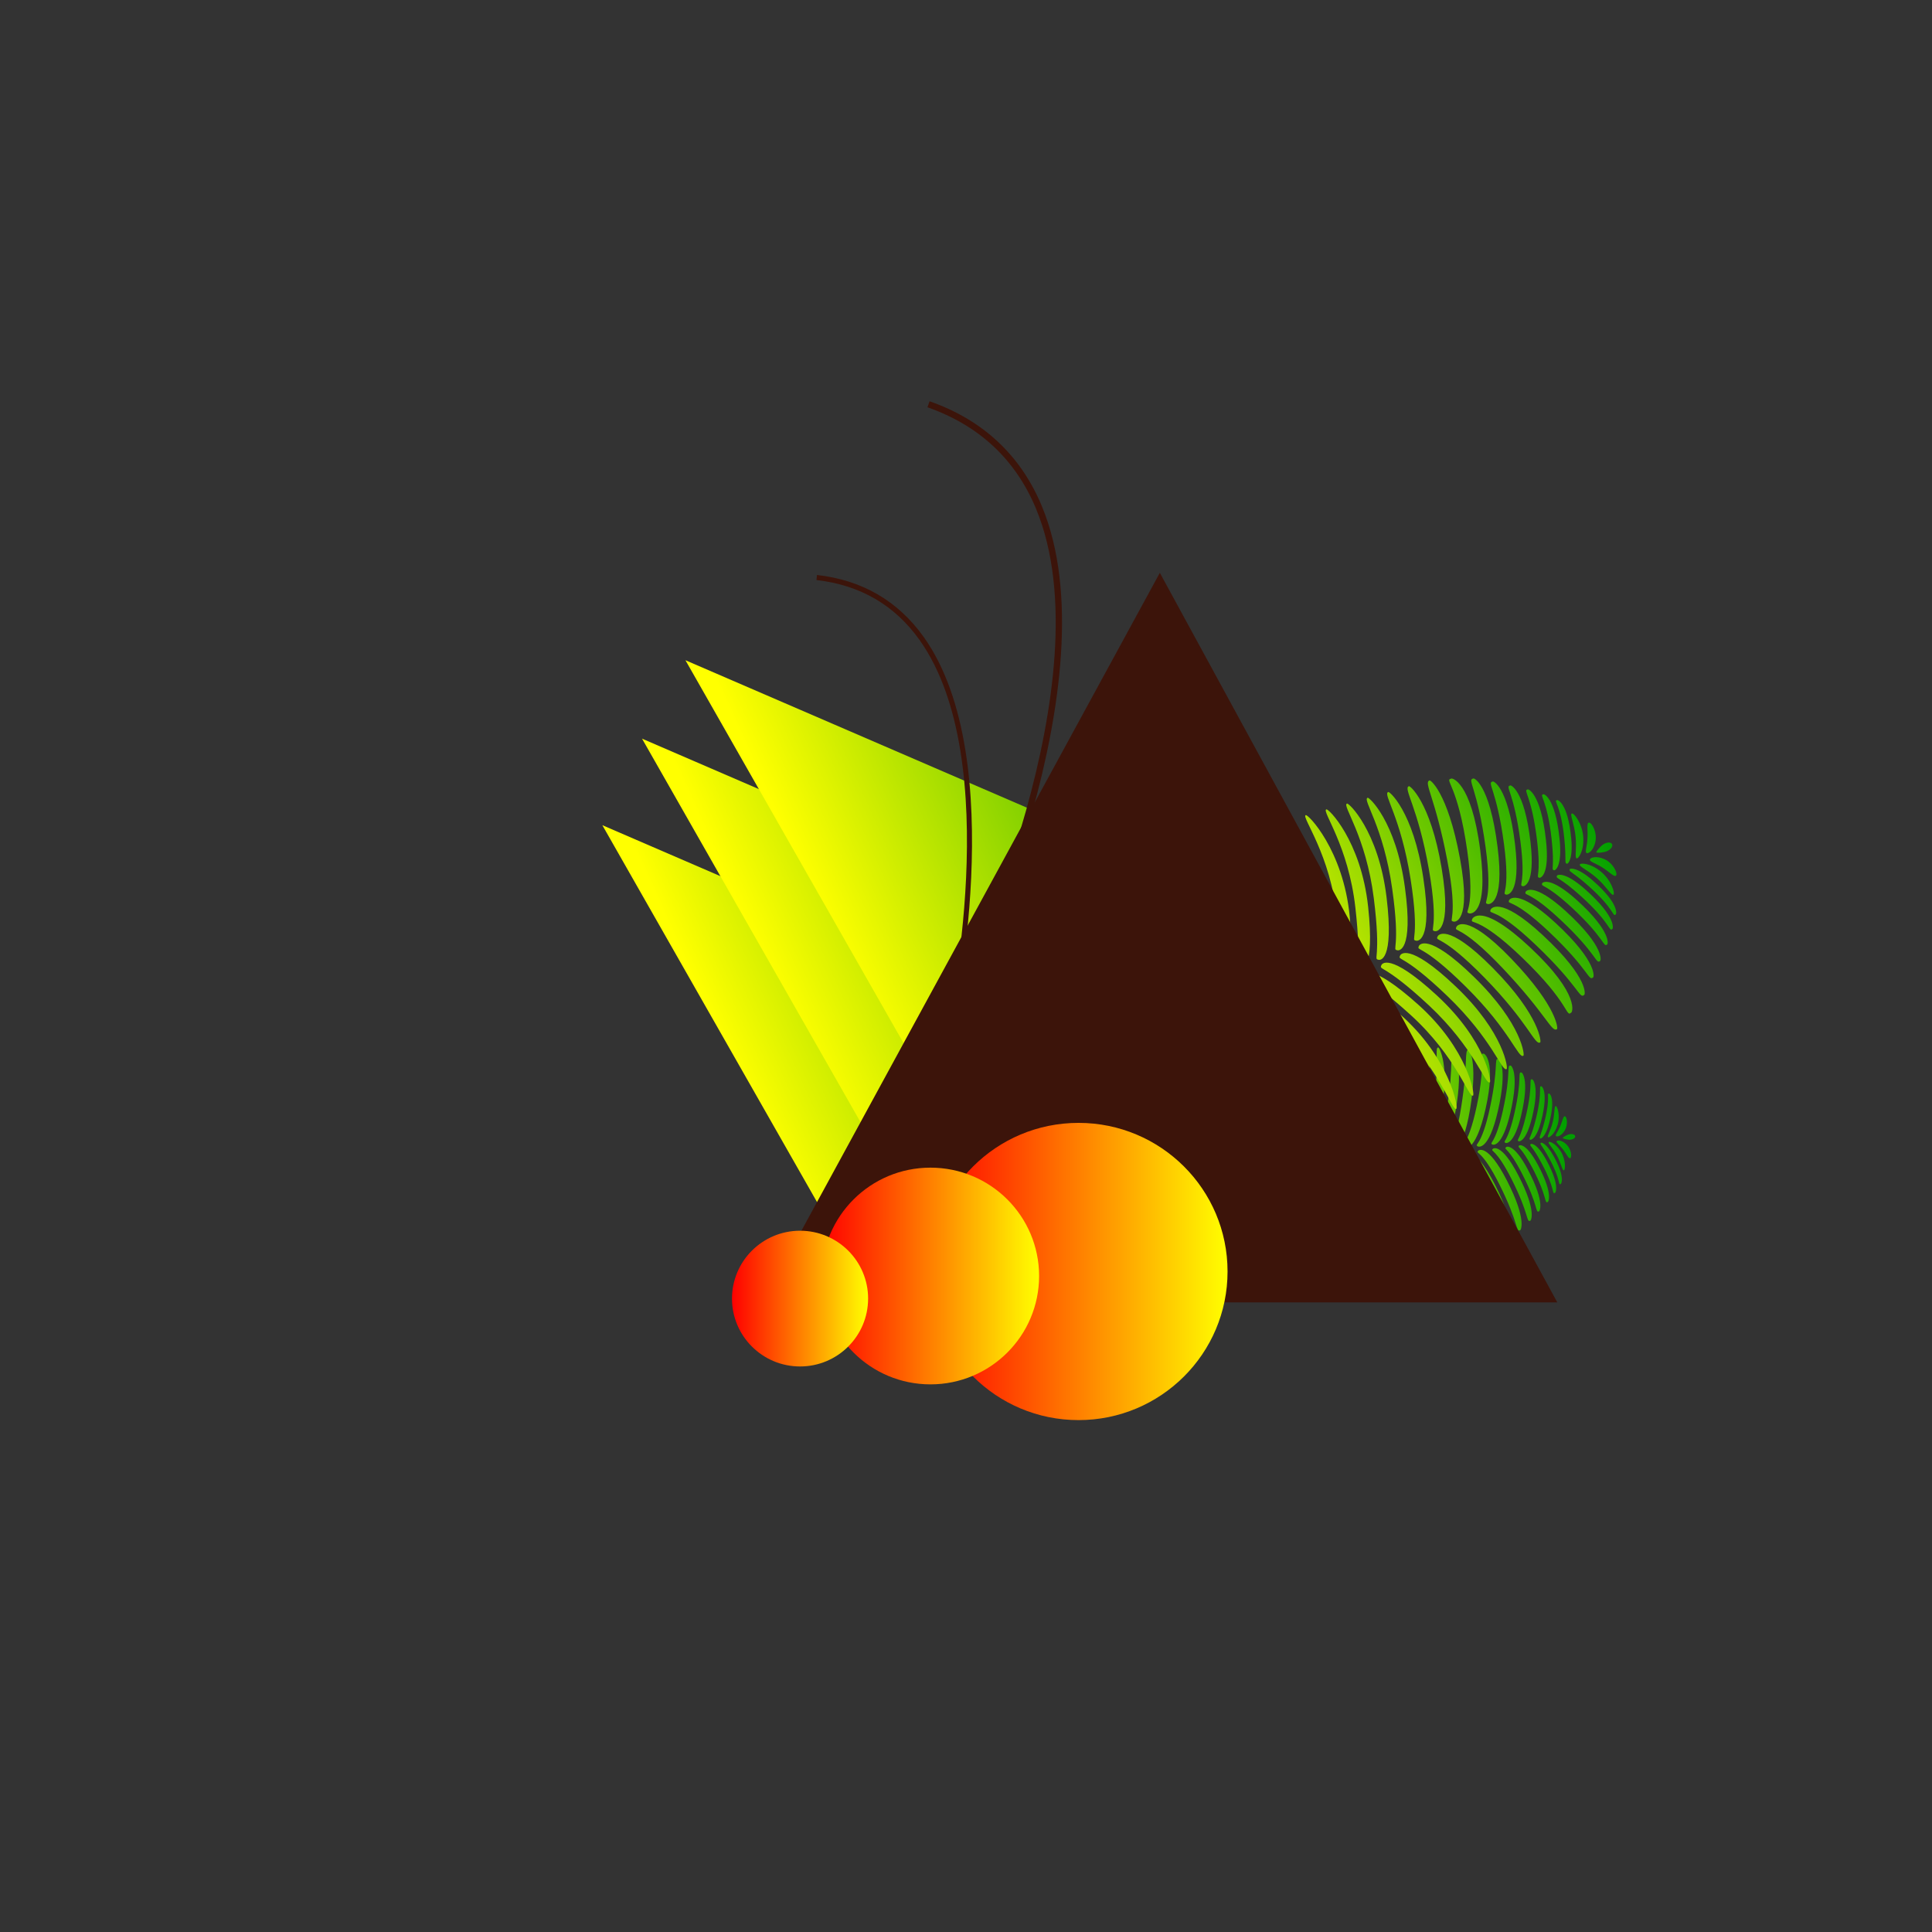 <svg xmlns="http://www.w3.org/2000/svg" width="512" height="512" viewBox="0 0 512 512"><rect x="0" y="0" width="512" height="512" fill="#333333" stroke="none"/><path fill="none" d="M.5 0h512v512H.5z"/><g><linearGradient id="a" gradientUnits="userSpaceOnUse" x1="-1488.088" y1="12146.543" x2="-1488.088" y2="12218.96" gradientTransform="matrix(-.125 -.992 -.992 .125 12277.095 -2706.842)"><stop offset="0" stop-color="#009F00"/><stop offset="1" stop-color="#ff0"/></linearGradient><path fill="url(#a)" d="M393.71 293.772c-2.79 12.473-6 10.512-6.015 10.478-.985-.774 1.255.38 3.685-11.264 2.566-12.213.438-13.964 1.77-13.748.048-.207 3.468 1.54.56 14.534z"/><linearGradient id="b" gradientUnits="userSpaceOnUse" x1="-1489.012" y1="12146.547" x2="-1489.012" y2="12218.945" gradientTransform="matrix(-.125 -.992 -.992 .125 12277.095 -2706.842)"><stop offset="0" stop-color="#009F00"/><stop offset="1" stop-color="#ff0"/></linearGradient><path fill="url(#b)" d="M396.977 294.343c-2.506 11.008-5.358 9.492-5.405 9.433-.896-.7 1.046.228 3.27-10.17 2.403-11.19.995-13.19 2.25-12.978.033-.194 2.606 1.78-.115 13.715z"/><linearGradient id="c" gradientUnits="userSpaceOnUse" x1="-1490.078" y1="12146.545" x2="-1490.078" y2="12218.935" gradientTransform="matrix(-.125 -.992 -.992 .125 12277.095 -2706.842)"><stop offset="0" stop-color="#009F00"/><stop offset="1" stop-color="#ff0"/></linearGradient><path fill="url(#c)" d="M400.262 294.918c-2.227 9.55-4.745 8.455-4.822 8.37-.79-.62.854.09 2.86-9.058 2.24-10.213.874-12.024 2.03-11.83.024-.18 2.46 1.6-.068 12.518z"/><linearGradient id="d" gradientUnits="userSpaceOnUse" x1="-1491.146" y1="12146.535" x2="-1491.146" y2="12218.966" gradientTransform="matrix(-.125 -.992 -.992 .125 12277.095 -2706.842)"><stop offset="0" stop-color="#009F00"/><stop offset="1" stop-color="#ff0"/></linearGradient><path fill="url(#d)" d="M403.134 295.546c-1.91 8.06-4.106 7.423-4.22 7.31-.69-.554.683-.054 2.45-7.95 2.082-9.258.756-10.86 1.81-10.684.016-.176 2.307 1.424-.04 11.324z"/><linearGradient id="e" gradientUnits="userSpaceOnUse" x1="-1492.213" y1="12146.543" x2="-1492.213" y2="12218.888" gradientTransform="matrix(-.125 -.992 -.992 .125 12277.095 -2706.842)"><stop offset="0" stop-color="#009F00"/><stop offset="1" stop-color="#ff0"/></linearGradient><path fill="url(#e)" d="M404.42 295.573c1.92-8.29.653-9.7 1.604-9.54 0-.15 2.143 1.246-.014 10.118-1.607 6.624-3.48 6.4-3.61 6.272-.595-.482.48-.195 2.02-6.85z"/><linearGradient id="f" gradientUnits="userSpaceOnUse" x1="-1493.283" y1="12146.531" x2="-1493.283" y2="12218.997" gradientTransform="matrix(-.125 -.992 -.992 .125 12277.095 -2706.842)"><stop offset="0" stop-color="#009F00"/><stop offset="1" stop-color="#ff0"/></linearGradient><path fill="url(#f)" d="M407.08 296.293c1.773-7.315.542-8.542 1.397-8.398-.01-.14 1.98 1.068.015 8.925-1.283 5.158-2.845 5.364-3.012 5.217-.502-.407.306-.34 1.6-5.744z"/><linearGradient id="g" gradientUnits="userSpaceOnUse" x1="-1494.359" y1="12146.535" x2="-1494.359" y2="12218.903" gradientTransform="matrix(-.125 -.992 -.992 .125 12277.095 -2706.842)"><stop offset="0" stop-color="#009F00"/><stop offset="1" stop-color="#ff0"/></linearGradient><path fill="url(#g)" d="M409.356 297.044c1.593-6.328.413-7.372 1.18-7.233-.027-.145 1.82.878.043 7.712-.964 3.715-2.216 4.35-2.403 4.18-.408-.34.12-.475 1.18-4.658z"/><linearGradient id="h" gradientUnits="userSpaceOnUse" x1="-1484.703" y1="12146.623" x2="-1484.703" y2="12218.96" gradientTransform="matrix(-.125 -.992 -.992 .125 12277.095 -2706.842)"><stop offset="0" stop-color="#009F00"/><stop offset="1" stop-color="#ff0"/></linearGradient><path fill="url(#h)" d="M354.17 299.378c-3.432 10.92-5.026 9.93-5.217 9.792-.836-.55.09-.11 3.047-10.506 3.036-10.676-.244-21.09.396-21.095.616-.28 4.802 10.41 1.774 21.808z"/><linearGradient id="i" gradientUnits="userSpaceOnUse" x1="-1484.124" y1="12146.615" x2="-1484.124" y2="12218.961" gradientTransform="matrix(-.125 -.992 -.992 .125 12277.095 -2706.842)"><stop offset="0" stop-color="#009F00"/><stop offset="1" stop-color="#ff0"/></linearGradient><path fill="url(#i)" d="M358.546 298.25c-3.686 11.635-5.424 10.545-5.61 10.42-.895-.584.188-.05 3.324-11.14 3.205-11.38-.038-21.69.71-21.707.567-.283 4.682 10.252 1.576 22.426z"/><linearGradient id="j" gradientUnits="userSpaceOnUse" x1="-1484.532" y1="12146.559" x2="-1484.532" y2="12218.971" gradientTransform="matrix(-.125 -.992 -.992 .125 12277.095 -2706.842)"><stop offset="0" stop-color="#009F00"/><stop offset="1" stop-color="#ff0"/></linearGradient><path fill="url(#j)" d="M362.44 297.714c-3.22 11.805-5.396 10.586-5.57 10.456-.912-.576.277-.014 3.266-11.156 3.066-11.414.05-20.89.867-20.897.507-.274 4.746 9.46 1.436 21.597z"/><linearGradient id="k" gradientUnits="userSpaceOnUse" x1="-1484.934" y1="12146.565" x2="-1484.934" y2="12218.966" gradientTransform="matrix(-.125 -.992 -.992 .125 12277.095 -2706.842)"><stop offset="0" stop-color="#009F00"/><stop offset="1" stop-color="#ff0"/></linearGradient><path fill="url(#k)" d="M366.324 297.183c-3.076 11.874-5.357 10.625-5.517 10.495-.93-.588.358.014 3.222-11.184 2.917-11.46.11-20.062 1.005-20.084.432-.264 4.462 8.582 1.29 20.773z"/><linearGradient id="l" gradientUnits="userSpaceOnUse" x1="-1485.329" y1="12146.545" x2="-1485.329" y2="12218.974" gradientTransform="matrix(-.125 -.992 -.992 .125 12277.095 -2706.842)"><stop offset="0" stop-color="#009F00"/><stop offset="1" stop-color="#ff0"/></linearGradient><path fill="url(#l)" d="M370.216 296.638c-2.94 11.946-5.318 10.655-5.48 10.554-.928-.6.462.026 3.164-11.207 2.77-11.512.22-19.264 1.167-19.285.37-.257 4.16 7.69 1.15 19.938z"/><linearGradient id="m" gradientUnits="userSpaceOnUse" x1="-1485.729" y1="12146.545" x2="-1485.729" y2="12218.977" gradientTransform="matrix(-.125 -.992 -.992 .125 12277.095 -2706.842)"><stop offset="0" stop-color="#009F00"/><stop offset="1" stop-color="#ff0"/></linearGradient><path fill="url(#m)" d="M374.1 296.097c-2.784 12.028-5.292 10.697-5.43 10.592-.95-.595.56.06 3.105-11.232 2.606-11.55.312-18.45 1.315-18.46.32-.24 3.853 6.78 1.01 19.1z"/><linearGradient id="n" gradientUnits="userSpaceOnUse" x1="-1486.13" y1="12146.545" x2="-1486.13" y2="12218.974" gradientTransform="matrix(-.125 -.992 -.992 .125 12277.095 -2706.842)"><stop offset="0" stop-color="#009F00"/><stop offset="1" stop-color="#ff0"/></linearGradient><path fill="url(#n)" d="M377.974 295.562c-2.61 12.097-5.252 10.74-5.37 10.638-.96-.608.663.075 3.047-11.268 2.45-11.604.413-17.64 1.47-17.645.245-.228 3.542 5.875.854 18.275z"/><linearGradient id="o" gradientUnits="userSpaceOnUse" x1="-1486.528" y1="12146.531" x2="-1486.528" y2="12218.986" gradientTransform="matrix(-.125 -.992 -.992 .125 12277.095 -2706.842)"><stop offset="0" stop-color="#009F00"/><stop offset="1" stop-color="#ff0"/></linearGradient><path fill="url(#o)" d="M381.85 295.012c-2.444 12.188-5.207 10.786-5.316 10.688-.966-.618.776.105 2.99-11.286 2.262-11.667.5-16.833 1.62-16.83.204-.23 3.216 4.946.707 17.428z"/><linearGradient id="p" gradientUnits="userSpaceOnUse" x1="-1486.925" y1="12146.555" x2="-1486.925" y2="12218.957" gradientTransform="matrix(-.125 -.992 -.992 .125 12277.095 -2706.842)"><stop offset="0" stop-color="#009F00"/><stop offset="1" stop-color="#ff0"/></linearGradient><path fill="url(#p)" d="M385.72 294.46c-2.267 12.26-5.153 10.834-5.245 10.752-.995-.62.873.12 2.91-11.326 2.076-11.727.616-16.018 1.792-16.012.148-.22 2.853 4.026.543 16.586z"/><linearGradient id="q" gradientUnits="userSpaceOnUse" x1="-1487.325" y1="12146.545" x2="-1487.325" y2="12218.958" gradientTransform="matrix(-.125 -.992 -.992 .125 12277.095 -2706.842)"><stop offset="0" stop-color="#009F00"/><stop offset="1" stop-color="#ff0"/></linearGradient><path fill="url(#q)" d="M389.592 293.906c-2.063 12.35-5.117 10.885-5.182 10.81-1.01-.625.995.143 2.826-11.354 1.89-11.804.746-15.22 1.97-15.188.106-.224 2.5 3.08.386 15.732z"/><linearGradient id="r" gradientUnits="userSpaceOnUse" x1="-1496.092" y1="12146.527" x2="-1496.092" y2="12219.066" gradientTransform="matrix(-.125 -.992 -.992 .125 12277.095 -2706.842)"><stop offset="0" stop-color="#009F00"/><stop offset="1" stop-color="#ff0"/></linearGradient><path fill="url(#r)" d="M412.282 293.12c.43 0 1.246 2.496.498 4.97-.734 2.472-2.31 3.545-2.54 3.27-.29-.277.658-1.638 1.22-3.87.586-2.208.397-4.412.822-4.37z"/><linearGradient id="s" gradientUnits="userSpaceOnUse" x1="-1497.609" y1="12146.529" x2="-1497.609" y2="12218.832" gradientTransform="matrix(-.125 -.992 -.992 .125 12277.095 -2706.842)"><stop offset="0" stop-color="#009F00"/><stop offset="1" stop-color="#ff0"/></linearGradient><path fill="url(#s)" d="M414.777 295.85c.502.23.813 2.277-.13 3.783-.914 1.51-2.147 1.73-2.308 1.405-.2-.34.538-1.126 1.15-2.58.613-1.42.79-2.88 1.287-2.608z"/><linearGradient id="t" gradientUnits="userSpaceOnUse" x1="-1513.284" y1="12146.514" x2="-1513.284" y2="12219.003" gradientTransform="matrix(-.125 -.992 -.992 .125 12277.095 -2706.842)"><stop offset="0" stop-color="#009F00"/><stop offset="1" stop-color="#ff0"/></linearGradient><path fill="url(#t)" d="M396.275 314.124c-5.806-11.38-8.414-8.703-8.42-8.663-.775.99 1.108-.674 6.373 10 5.514 11.196 3.88 13.426 5.14 12.886.09.188 2.96-2.34-3.093-14.222z"/><linearGradient id="u" gradientUnits="userSpaceOnUse" x1="-1512.37" y1="12146.512" x2="-1512.37" y2="12219.017" gradientTransform="matrix(-.125 -.992 -.992 .125 12277.095 -2706.842)"><stop offset="0" stop-color="#009F00"/><stop offset="1" stop-color="#ff0"/></linearGradient><path fill="url(#u)" d="M399.304 312.762c-5.168-10.03-7.557-7.857-7.583-7.796-.692.903.953-.485 5.698 9.04 5.115 10.243 4.257 12.53 5.408 12.026.08.173 2.09-2.38-3.522-13.27z"/><linearGradient id="v" gradientUnits="userSpaceOnUse" x1="-1511.301" y1="12146.523" x2="-1511.301" y2="12218.998" gradientTransform="matrix(-.125 -.992 -.992 .125 12277.095 -2706.842)"><stop offset="0" stop-color="#009F00"/><stop offset="1" stop-color="#ff0"/></linearGradient><path fill="url(#v)" d="M402.336 311.39c-4.516-8.687-6.69-7.02-6.75-6.907-.607.8.818-.298 5.028 8.058 4.71 9.355 3.844 11.44 4.907 10.967.076.165 1.99-2.164-3.184-12.116z"/><linearGradient id="w" gradientUnits="userSpaceOnUse" x1="-1510.232" y1="12146.52" x2="-1510.232" y2="12219.008" gradientTransform="matrix(-.125 -.992 -.992 .125 12277.095 -2706.842)"><stop offset="0" stop-color="#009F00"/><stop offset="1" stop-color="#ff0"/></linearGradient><path fill="url(#w)" d="M404.97 310.083c-3.86-7.35-5.823-6.182-5.897-6.046-.54.716.664-.12 4.34 7.103 4.32 8.444 3.438 10.32 4.41 9.896.065.16 1.88-1.95-2.854-10.953z"/><linearGradient id="x" gradientUnits="userSpaceOnUse" x1="-1509.164" y1="12146.52" x2="-1509.164" y2="12219.041" gradientTransform="matrix(-.125 -.992 -.992 .125 12277.095 -2706.842)"><stop offset="0" stop-color="#009F00"/><stop offset="1" stop-color="#ff0"/></linearGradient><path fill="url(#x)" d="M406.21 309.72c3.912 7.562 3.042 9.243 3.926 8.845.043.17 1.764-1.73-2.528-9.79-3.2-6.012-4.963-5.34-5.065-5.176-.46.613.51.067 3.666 6.12z"/><linearGradient id="y" gradientUnits="userSpaceOnUse" x1="-1508.099" y1="12146.527" x2="-1508.099" y2="12219.02" gradientTransform="matrix(-.125 -.992 -.992 .125 12277.095 -2706.842)"><stop offset="0" stop-color="#009F00"/><stop offset="1" stop-color="#ff0"/></linearGradient><path fill="url(#y)" d="M408.61 308.382c3.53 6.637 2.65 8.144 3.437 7.775.028.146 1.65-1.52-2.202-8.637-2.524-4.674-4.097-4.496-4.22-4.313-.378.52.385.254 2.984 5.175z"/><linearGradient id="z" gradientUnits="userSpaceOnUse" x1="-1507.029" y1="12146.527" x2="-1507.029" y2="12218.99" gradientTransform="matrix(-.125 -.992 -.992 .125 12277.095 -2706.842)"><stop offset="0" stop-color="#009F00"/><stop offset="1" stop-color="#ff0"/></linearGradient><path fill="url(#z)" d="M410.62 307.082c3.117 5.743 2.235 7.037 2.95 6.716.007.146 1.538-1.3-1.882-7.482-1.863-3.358-3.232-3.652-3.367-3.444-.305.426.24.42 2.3 4.21z"/><linearGradient id="A" gradientUnits="userSpaceOnUse" x1="-1516.637" y1="12146.477" x2="-1516.637" y2="12218.984" gradientTransform="matrix(-.125 -.992 -.992 .125 12277.095 -2706.842)"><stop offset="0" stop-color="#009F00"/><stop offset="1" stop-color="#ff0"/></linearGradient><path fill="url(#A)" d="M356.593 318.48c-6.05-9.728-7.356-8.38-7.505-8.187-.683.73.126.085 5.576 9.43 5.596 9.585 4.995 20.48 5.634 20.32.66.127 2.053-11.264-3.705-21.562z"/><linearGradient id="B" gradientUnits="userSpaceOnUse" x1="-1517.221" y1="12146.504" x2="-1517.221" y2="12218.98" gradientTransform="matrix(-.125 -.992 -.992 .125 12277.095 -2706.842)"><stop offset="0" stop-color="#009F00"/><stop offset="1" stop-color="#ff0"/></linearGradient><path fill="url(#B)" d="M361.106 318.494c-6.465-10.36-7.88-8.88-8.032-8.707-.713.786.193-.003 5.987 9.964 5.94 10.232 5.372 21.024 6.103 20.857.622.144 1.982-11.085-4.057-22.113z"/><linearGradient id="C" gradientUnits="userSpaceOnUse" x1="-1516.817" y1="12146.498" x2="-1516.817" y2="12218.982" gradientTransform="matrix(-.125 -.992 -.992 .125 12277.095 -2706.842)"><stop offset="0" stop-color="#009F00"/><stop offset="1" stop-color="#ff0"/></linearGradient><path fill="url(#C)" d="M365.005 318.055c-6.056-10.65-7.845-8.926-7.993-8.765-.735.79.27-.046 5.944 10.002 5.8 10.305 5.236 20.218 6.04 20.035.553.145 2.24-10.344-3.99-21.272z"/><linearGradient id="D" gradientUnits="userSpaceOnUse" x1="-1516.42" y1="12146.518" x2="-1516.42" y2="12218.978" gradientTransform="matrix(-.125 -.992 -.992 .125 12277.095 -2706.842)"><stop offset="0" stop-color="#009F00"/><stop offset="1" stop-color="#ff0"/></linearGradient><path fill="url(#D)" d="M368.91 317.6c-5.945-10.737-7.843-8.968-7.958-8.805-.752.806.35-.098 5.892 10.038 5.674 10.385 5.107 19.414 5.982 19.216.488.142 2.178-9.424-3.916-20.45z"/><linearGradient id="E" gradientUnits="userSpaceOnUse" x1="-1516.025" y1="12146.525" x2="-1516.025" y2="12218.969" gradientTransform="matrix(-.125 -.992 -.992 .125 12277.095 -2706.842)"><stop offset="0" stop-color="#009F00"/><stop offset="1" stop-color="#ff0"/></linearGradient><path fill="url(#E)" d="M372.812 317.164c-5.823-10.842-7.816-9.006-7.928-8.858-.75.805.427-.15 5.846 10.068 5.553 10.46 5.005 18.608 5.927 18.388.42.153 2.117-8.472-3.845-19.598z"/><linearGradient id="F" gradientUnits="userSpaceOnUse" x1="-1515.631" y1="12146.52" x2="-1515.631" y2="12218.981" gradientTransform="matrix(-.125 -.992 -.992 .125 12277.095 -2706.842)"><stop offset="0" stop-color="#009F00"/><stop offset="1" stop-color="#ff0"/></linearGradient><path fill="url(#F)" d="M376.705 316.733c-5.688-10.966-7.785-9.06-7.89-8.926-.77.817.52-.186 5.81 10.116 5.394 10.545 4.88 17.795 5.864 17.562.347.153 2.043-7.517-3.785-18.752z"/><linearGradient id="G" gradientUnits="userSpaceOnUse" x1="-1515.231" y1="12146.484" x2="-1515.231" y2="12219.02" gradientTransform="matrix(-.125 -.992 -.992 .125 12277.095 -2706.842)"><stop offset="0" stop-color="#009F00"/><stop offset="1" stop-color="#ff0"/></linearGradient><path fill="url(#G)" d="M380.59 316.286c-5.54-11.08-7.755-9.1-7.85-8.975-.77.83.624-.237 5.76 10.15 5.25 10.642 4.78 16.994 5.81 16.74.308.167 1.97-6.57-3.72-17.914z"/><linearGradient id="H" gradientUnits="userSpaceOnUse" x1="-1514.838" y1="12146.523" x2="-1514.838" y2="12218.978" gradientTransform="matrix(-.125 -.992 -.992 .125 12277.095 -2706.842)"><stop offset="0" stop-color="#009F00"/><stop offset="1" stop-color="#ff0"/></linearGradient><path fill="url(#H)" d="M384.486 315.863c-5.4-11.193-7.73-9.163-7.8-9.042-.794.83.717-.29 5.693 10.19 5.092 10.75 4.674 16.188 5.762 15.91.24.167 1.875-5.59-3.656-17.057z"/><linearGradient id="I" gradientUnits="userSpaceOnUse" x1="-1514.438" y1="12146.504" x2="-1514.438" y2="12219.015" gradientTransform="matrix(-.125 -.992 -.992 .125 12277.095 -2706.842)"><stop offset="0" stop-color="#009F00"/><stop offset="1" stop-color="#ff0"/></linearGradient><path fill="url(#I)" d="M388.373 315.438c-5.24-11.33-7.704-9.22-7.764-9.118-.805.853.82-.334 5.64 10.247 4.936 10.854 4.584 15.37 5.72 15.066.196.186 1.766-4.598-3.597-16.195z"/><linearGradient id="J" gradientUnits="userSpaceOnUse" x1="-1514.048" y1="12146.535" x2="-1514.048" y2="12218.964" gradientTransform="matrix(-.125 -.992 -.992 .125 12277.095 -2706.842)"><stop offset="0" stop-color="#009F00"/><stop offset="1" stop-color="#ff0"/></linearGradient><path fill="url(#J)" d="M392.26 315.008c-5.08-11.437-7.673-9.272-7.7-9.172-.832.854.914-.388 5.553 10.29 4.768 10.97 4.506 14.563 5.687 14.23.145.186 1.653-3.61-3.54-15.348z"/><linearGradient id="K" gradientUnits="userSpaceOnUse" x1="-1505.295" y1="12146.527" x2="-1505.295" y2="12219.027" gradientTransform="matrix(-.125 -.992 -.992 .125 12277.095 -2706.842)"><stop offset="0" stop-color="#009F00"/><stop offset="1" stop-color="#ff0"/></linearGradient><path fill="url(#K)" d="M414.435 310.162c.42-.104.58-2.725-.76-4.93-1.322-2.222-3.11-2.872-3.265-2.546-.213.336 1.04 1.43 2.138 3.438 1.126 2.004 1.483 4.186 1.887 4.038z"/><linearGradient id="L" gradientUnits="userSpaceOnUse" x1="-1503.78" y1="12146.529" x2="-1503.78" y2="12219.039" gradientTransform="matrix(-.125 -.992 -.992 .125 12277.095 -2706.842)"><stop offset="0" stop-color="#009F00"/><stop offset="1" stop-color="#ff0"/></linearGradient><path fill="url(#L)" d="M416.173 306.898c.428-.348.227-2.4-1.06-3.623-1.262-1.237-2.514-1.147-2.598-.8-.112.38.805.964 1.757 2.208.958 1.228 1.487 2.6 1.9 2.215z"/><linearGradient id="M" gradientUnits="userSpaceOnUse" x1="-1500.698" y1="12146.529" x2="-1500.698" y2="12218.892" gradientTransform="matrix(-.125 -.992 -.992 .125 12277.095 -2706.842)"><stop offset="0" stop-color="#009F00"/><stop offset="1" stop-color="#ff0"/></linearGradient><path fill="url(#M)" d="M417.444 301.093c-.118-.605-1.205-.71-1.973-.366-.777.352-1.338.713-1.342.843.04.122.65.35 1.524.46.86.118 1.887-.326 1.792-.937z"/><linearGradient id="N" gradientUnits="userSpaceOnUse" x1="11070.828" y1="10472.93" x2="11198.357" y2="10472.93" gradientTransform="matrix(-.912 .41 -.41 -.912 14698.143 5236.786)"><stop offset="0" stop-color="#009F00"/><stop offset="1" stop-color="#ff0"/></linearGradient><path fill="url(#N)" d="M333.207 293.634l-173.58-74.95 69.346 121.733"/><linearGradient id="O" gradientUnits="userSpaceOnUse" x1="11051.818" y1="10489.527" x2="11179.353" y2="10489.527" gradientTransform="matrix(-.912 .41 -.41 -.912 14698.143 5236.786)"><stop offset="0" stop-color="#009F00"/><stop offset="1" stop-color="#ff0"/></linearGradient><path fill="url(#O)" d="M343.73 270.695l-173.584-74.943 69.35 121.727"/><linearGradient id="P" gradientUnits="userSpaceOnUse" x1="11032.807" y1="10503.754" x2="11160.336" y2="10503.754" gradientTransform="matrix(-.912 .41 -.41 -.912 14698.143 5236.786)"><stop offset="0" stop-color="#009F00"/><stop offset="1" stop-color="#ff0"/></linearGradient><path fill="url(#P)" d="M355.228 249.92l-173.58-74.95 69.348 121.738"/><linearGradient id="Q" gradientUnits="userSpaceOnUse" x1="332.037" y1="11638.19" x2="332.037" y2="11739.849" gradientTransform="matrix(-.455 -.89 -.89 .455 10928.789 -4790.907)"><stop offset="0" stop-color="#009F00"/><stop offset="1" stop-color="#ff0"/></linearGradient><path fill="url(#Q)" d="M392.28 225.323c2.294 17.834-2.888 16.768-2.927 16.733-1.675-.554 1.842-.097-.527-16.668-2.468-17.382-6.135-18.678-4.26-19.032-.035-.294 5.328.38 7.713 18.967z"/><linearGradient id="R" gradientUnits="userSpaceOnUse" x1="330.734" y1="11638.193" x2="330.734" y2="11739.802" gradientTransform="matrix(-.455 -.89 -.89 .455 10928.789 -4790.907)"><stop offset="0" stop-color="#009F00"/><stop offset="1" stop-color="#ff0"/></linearGradient><path fill="url(#R)" d="M396.878 224.514c1.968 15.758-2.537 15.114-2.625 15.062-1.52-.498 1.492-.202-.55-15.02-2.194-15.95-5.02-17.928-3.256-18.24-.052-.275 4.302 1.115 6.43 18.198z"/><linearGradient id="S" gradientUnits="userSpaceOnUse" x1="329.23" y1="11638.176" x2="329.23" y2="11739.78" gradientTransform="matrix(-.455 -.89 -.89 .455 10928.789 -4790.907)"><stop offset="0" stop-color="#009F00"/><stop offset="1" stop-color="#ff0"/></linearGradient><path fill="url(#S)" d="M401.5 223.708c1.634 13.696-2.225 13.45-2.36 13.374-1.34-.438 1.173-.29-.56-13.35-1.94-14.58-4.62-16.323-3-16.615-.05-.26 4.027.937 5.92 16.59z"/><linearGradient id="T" gradientUnits="userSpaceOnUse" x1="327.722" y1="11638.152" x2="327.722" y2="11739.821" gradientTransform="matrix(-.455 -.89 -.89 .455 10928.789 -4790.907)"><stop offset="0" stop-color="#009F00"/><stop offset="1" stop-color="#ff0"/></linearGradient><path fill="url(#T)" d="M405.6 223.168c1.34 11.575-1.867 11.78-2.067 11.686-1.185-.406.874-.394-.583-11.686-1.685-13.246-4.207-14.736-2.73-15.005-.064-.236 3.735.783 5.38 15.005z"/><linearGradient id="U" gradientUnits="userSpaceOnUse" x1="326.218" y1="11638.154" x2="326.218" y2="11739.706" gradientTransform="matrix(-.455 -.89 -.89 .455 10928.789 -4790.907)"><stop offset="0" stop-color="#009F00"/><stop offset="1" stop-color="#ff0"/></linearGradient><path fill="url(#U)" d="M407.32 222.59c-1.44-11.882-3.797-13.147-2.46-13.388-.072-.202 3.432.63 4.835 13.396 1.055 9.526-1.528 10.127-1.767 10.017-1.017-.352.545-.487-.608-10.024z"/><linearGradient id="V" gradientUnits="userSpaceOnUse" x1="324.709" y1="11638.135" x2="324.709" y2="11739.8" gradientTransform="matrix(-.455 -.89 -.89 .455 10928.789 -4790.907)"><stop offset="0" stop-color="#009F00"/><stop offset="1" stop-color="#ff0"/></linearGradient><path fill="url(#V)" d="M411.18 222.27c-1.165-10.525-3.38-11.56-2.18-11.776-.075-.18 3.13.463 4.3 11.8.78 7.436-1.188 8.458-1.48 8.337-.853-.295.242-.59-.64-8.36z"/><linearGradient id="W" gradientUnits="userSpaceOnUse" x1="323.191" y1="11638.125" x2="323.191" y2="11739.788" gradientTransform="matrix(-.455 -.89 -.89 .455 10928.789 -4790.907)"><stop offset="0" stop-color="#009F00"/><stop offset="1" stop-color="#ff0"/></linearGradient><path fill="url(#W)" d="M414.556 222.18c-.936-9.136-2.992-9.95-1.914-10.133-.103-.18 2.83.29 3.754 10.177.51 5.38-.836 6.813-1.17 6.68-.7-.253-.06-.69-.67-6.724z"/><linearGradient id="X" gradientUnits="userSpaceOnUse" x1="336.839" y1="11638.391" x2="336.839" y2="11739.952" gradientTransform="matrix(-.455 -.89 -.89 .455 10928.789 -4790.907)"><stop offset="0" stop-color="#009F00"/><stop offset="1" stop-color="#ff0"/></linearGradient><path fill="url(#X)" d="M342.66 251.608c.703 16.088-1.888 15.544-2.207 15.447-1.37-.32.06-.19-1.01-15.358-1.11-15.57-10.45-27.773-9.594-28.093.677-.666 11.343 11.477 12.81 28.004z"/><linearGradient id="Y" gradientUnits="userSpaceOnUse" x1="337.65" y1="11638.397" x2="337.65" y2="11739.936" gradientTransform="matrix(-.455 -.89 -.89 .455 10928.789 -4790.907)"><stop offset="0" stop-color="#009F00"/><stop offset="1" stop-color="#ff0"/></linearGradient><path fill="url(#Y)" d="M347.908 248.028c.704 17.156-2.118 16.545-2.427 16.464-1.462-.343.23-.15-.95-16.318-1.218-16.592-10.452-28.682-9.476-29.062.614-.65 11.115 11.325 12.854 28.916z"/><linearGradient id="Z" gradientUnits="userSpaceOnUse" x1="337.075" y1="11638.293" x2="337.075" y2="11739.947" gradientTransform="matrix(-.455 -.89 -.89 .455 10928.789 -4790.907)"><stop offset="0" stop-color="#009F00"/><stop offset="1" stop-color="#ff0"/></linearGradient><path fill="url(#Z)" d="M352.796 245.46c1.404 17.157-2.05 16.583-2.353 16.497-1.48-.326.362-.147-1.03-16.323-1.422-16.563-9.958-27.657-8.88-28.062.538-.607 10.82 10.252 12.263 27.888z"/><linearGradient id="aa" gradientUnits="userSpaceOnUse" x1="336.505" y1="11638.305" x2="336.505" y2="11739.924" gradientTransform="matrix(-.455 -.89 -.89 .455 10928.789 -4790.907)"><stop offset="0" stop-color="#009F00"/><stop offset="1" stop-color="#ff0"/></linearGradient><path fill="url(#aa)" d="M357.69 242.904c1.627 17.18-1.998 16.612-2.268 16.522-1.515-.34.483-.162-1.106-16.333-1.64-16.555-9.475-26.603-8.304-27.062.442-.55 10.02 9.23 11.678 26.874z"/><linearGradient id="ab" gradientUnits="userSpaceOnUse" x1="335.943" y1="11638.281" x2="335.943" y2="11739.912" gradientTransform="matrix(-.455 -.89 -.89 .455 10928.789 -4790.907)"><stop offset="0" stop-color="#009F00"/><stop offset="1" stop-color="#ff0"/></linearGradient><path fill="url(#ab)" d="M362.574 240.328c1.845 17.208-1.928 16.635-2.19 16.575-1.514-.347.628-.18-1.19-16.336-1.86-16.552-8.956-25.595-7.717-26.064.373-.526 9.202 8.18 11.097 25.825z"/><linearGradient id="ac" gradientUnits="userSpaceOnUse" x1="335.376" y1="11638.25" x2="335.376" y2="11739.912" gradientTransform="matrix(-.455 -.89 -.89 .455 10928.789 -4790.907)"><stop offset="0" stop-color="#009F00"/><stop offset="1" stop-color="#ff0"/></linearGradient><path fill="url(#ac)" d="M367.45 237.755c2.09 17.24-1.864 16.683-2.097 16.607-1.543-.335.76-.19-1.284-16.346-2.09-16.53-8.444-24.56-7.124-25.047.313-.476 8.356 7.128 10.504 24.785z"/><linearGradient id="ad" gradientUnits="userSpaceOnUse" x1="334.808" y1="11638.252" x2="334.808" y2="11739.889" gradientTransform="matrix(-.455 -.89 -.89 .455 10928.789 -4790.907)"><stop offset="0" stop-color="#009F00"/><stop offset="1" stop-color="#ff0"/></linearGradient><path fill="url(#ad)" d="M372.323 235.2c2.345 17.256-1.8 16.72-2.003 16.637-1.557-.345.916-.21-1.38-16.36-2.328-16.525-7.92-23.533-6.52-24.047.22-.423 7.508 6.084 9.903 23.77z"/><linearGradient id="ae" gradientUnits="userSpaceOnUse" x1="334.243" y1="11638.238" x2="334.243" y2="11739.876" gradientTransform="matrix(-.455 -.89 -.89 .455 10928.789 -4790.907)"><stop offset="0" stop-color="#009F00"/><stop offset="1" stop-color="#ff0"/></linearGradient><path fill="url(#ae)" d="M377.184 232.618c2.622 17.295-1.714 16.76-1.896 16.682-1.585-.352 1.07-.23-1.475-16.358-2.6-16.515-7.41-22.517-5.924-23.042.154-.404 6.622 5.01 9.294 22.718z"/><linearGradient id="af" gradientUnits="userSpaceOnUse" x1="333.683" y1="11638.23" x2="333.683" y2="11739.854" gradientTransform="matrix(-.455 -.89 -.89 .455 10928.789 -4790.907)"><stop offset="0" stop-color="#009F00"/><stop offset="1" stop-color="#ff0"/></linearGradient><path fill="url(#af)" d="M382.044 230.046c2.887 17.304-1.623 16.788-1.783 16.724-1.612-.34 1.214-.25-1.59-16.367-2.877-16.51-6.878-21.49-5.308-22.044.09-.366 5.71 3.962 8.682 21.686z"/><linearGradient id="ag" gradientUnits="userSpaceOnUse" x1="333.113" y1="11638.217" x2="333.113" y2="11739.838" gradientTransform="matrix(-.455 -.89 -.89 .455 10928.789 -4790.907)"><stop offset="0" stop-color="#009F00"/><stop offset="1" stop-color="#ff0"/></linearGradient><path fill="url(#ag)" d="M386.902 227.46c3.188 17.33-1.55 16.844-1.67 16.777-1.64-.348 1.387-.287-1.716-16.37-3.158-16.522-6.31-20.494-4.68-21.034.033-.347 4.787 2.88 8.066 20.627z"/><linearGradient id="ah" gradientUnits="userSpaceOnUse" x1="320.749" y1="11638.111" x2="320.749" y2="11739.919" gradientTransform="matrix(-.455 -.89 -.89 .455 10928.789 -4790.907)"><stop offset="0" stop-color="#009F00"/><stop offset="1" stop-color="#ff0"/></linearGradient><path fill="url(#ah)" d="M416.547 215.588c.563-.204 2.838 2.714 3.037 6.337.222 3.626-1.353 5.793-1.785 5.54-.525-.227.074-2.48-.247-5.7-.283-3.206-1.596-6.024-1.006-6.177z"/><linearGradient id="ai" gradientUnits="userSpaceOnUse" x1="318.613" y1="11638.107" x2="318.613" y2="11739.772" gradientTransform="matrix(-.455 -.89 -.89 .455 10928.789 -4790.907)"><stop offset="0" stop-color="#009F00"/><stop offset="1" stop-color="#ff0"/></linearGradient><path fill="url(#ai)" d="M421.154 218.01c.772.062 2.166 2.616 1.64 5.065-.48 2.433-2.007 3.314-2.378 2.966-.424-.356.177-1.75.284-3.957.133-2.18-.332-4.19.454-4.074z"/><linearGradient id="aj" gradientUnits="userSpaceOnUse" x1="296.568" y1="11638.018" x2="296.568" y2="11740.134" gradientTransform="matrix(-.455 -.89 -.89 .455 10928.789 -4790.907)"><stop offset="0" stop-color="#009F00"/><stop offset="1" stop-color="#ff0"/></linearGradient><path fill="url(#aj)" d="M405.443 251.02c-13.14-12.286-15.312-7.49-15.3-7.44-.546 1.682 1.14-1.424 13.23 10.19 12.674 12.176 11.587 15.907 12.985 14.593.215.202 2.8-4.515-10.915-17.343z"/><linearGradient id="ak" gradientUnits="userSpaceOnUse" x1="297.854" y1="11638.031" x2="297.854" y2="11740.144" gradientTransform="matrix(-.455 -.89 -.89 .455 10928.789 -4790.907)"><stop offset="0" stop-color="#009F00"/><stop offset="1" stop-color="#ff0"/></linearGradient><path fill="url(#ak)" d="M408.793 247.773c-11.647-10.808-13.764-6.79-13.773-6.692-.475 1.526 1.032-1.097 11.877 9.243 11.688 11.11 11.648 14.545 12.933 13.322.187.192 1.62-4.144-11.037-15.872z"/><linearGradient id="al" gradientUnits="userSpaceOnUse" x1="299.354" y1="11638.047" x2="299.354" y2="11740.162" gradientTransform="matrix(-.455 -.89 -.89 .455 10928.789 -4790.907)"><stop offset="0" stop-color="#009F00"/><stop offset="1" stop-color="#ff0"/></linearGradient><path fill="url(#al)" d="M412.152 244.513c-10.146-9.34-12.22-6.095-12.243-5.918-.43 1.35.936-.788 10.515 8.26 10.723 10.126 10.577 13.298 11.758 12.164.178.184 1.583-3.81-10.03-14.507z"/><linearGradient id="am" gradientUnits="userSpaceOnUse" x1="300.853" y1="11638.055" x2="300.853" y2="11740.167" gradientTransform="matrix(-.455 -.89 -.89 .455 10928.789 -4790.907)"><stop offset="0" stop-color="#009F00"/><stop offset="1" stop-color="#ff0"/></linearGradient><path fill="url(#am)" d="M415.01 241.523c-8.638-7.88-10.673-5.395-10.71-5.177-.37 1.195.827-.478 9.15 7.318 9.772 9.112 9.508 12.02 10.588 10.99.162.184 1.552-3.477-9.028-13.13z"/><linearGradient id="an" gradientUnits="userSpaceOnUse" x1="302.355" y1="11638.06" x2="302.355" y2="11740.211" gradientTransform="matrix(-.455 -.89 -.89 .455 10928.789 -4790.907)"><stop offset="0" stop-color="#009F00"/><stop offset="1" stop-color="#ff0"/></linearGradient><path fill="url(#an)" d="M416.475 240.455c8.806 8.132 8.458 10.78 9.438 9.828.14.2 1.506-3.135-8.04-11.75-7.124-6.424-9.13-4.696-9.187-4.432-.316 1.037.712-.15 7.79 6.355z"/><linearGradient id="ao" gradientUnits="userSpaceOnUse" x1="303.852" y1="11638.08" x2="303.852" y2="11740.162" gradientTransform="matrix(-.455 -.89 -.89 .455 10928.789 -4790.907)"><stop offset="0" stop-color="#009F00"/><stop offset="1" stop-color="#ff0"/></linearGradient><path fill="url(#ao)" d="M419.008 237.53c7.853 7.107 7.414 9.515 8.275 8.656.108.176 1.464-2.802-7.057-10.38-5.582-4.977-7.577-3.997-7.646-3.693-.254.87.628.155 6.428 5.417z"/><linearGradient id="ap" gradientUnits="userSpaceOnUse" x1="305.357" y1="11638.084" x2="305.357" y2="11740.19" gradientTransform="matrix(-.455 -.89 -.89 .455 10928.789 -4790.907)"><stop offset="0" stop-color="#009F00"/><stop offset="1" stop-color="#ff0"/></linearGradient><path fill="url(#ap)" d="M421.042 234.854c6.883 6.11 6.337 8.25 7.125 7.485.083.182 1.417-2.462-6.074-9.006-4.077-3.56-6.035-3.293-6.115-2.955-.196.71.53.446 5.064 4.474z"/><linearGradient id="aq" gradientUnits="userSpaceOnUse" x1="291.886" y1="11637.871" x2="291.886" y2="11740.007" gradientTransform="matrix(-.455 -.89 -.89 .455 10928.789 -4790.907)"><stop offset="0" stop-color="#009F00"/><stop offset="1" stop-color="#ff0"/></linearGradient><path fill="url(#aq)" d="M355.03 275.73c-12.67-9.986-13.754-7.57-13.856-7.253-.552 1.294.206.054 11.9 9.812 12.004 10.014 16.442 24.713 17.208 24.2.93-.144-2.69-15.886-15.25-26.76z"/><linearGradient id="ar" gradientUnits="userSpaceOnUse" x1="291.062" y1="11637.9" x2="291.062" y2="11740.021" gradientTransform="matrix(-.455 -.89 -.89 .455 10928.789 -4790.907)"><stop offset="0" stop-color="#009F00"/><stop offset="1" stop-color="#ff0"/></linearGradient><path fill="url(#ar)" d="M361.008 273.592c-13.527-10.62-14.687-7.988-14.81-7.687-.567 1.385.26-.092 12.71 10.327 12.765 10.7 17.194 25.252 18.085 24.68.885-.102-2.7-15.607-15.985-27.32z"/><linearGradient id="as" gradientUnits="userSpaceOnUse" x1="291.624" y1="11637.891" x2="291.624" y2="11740.036" gradientTransform="matrix(-.455 -.89 -.89 .455 10928.789 -4790.907)"><stop offset="0" stop-color="#009F00"/><stop offset="1" stop-color="#ff0"/></linearGradient><path fill="url(#as)" d="M365.957 271.147c-13.123-11.202-14.662-8.062-14.782-7.776-.596 1.397.332-.185 12.66 10.4 12.624 10.862 16.64 24.247 17.608 23.623.807-.08-1.997-14.76-15.486-26.246z"/><linearGradient id="at" gradientUnits="userSpaceOnUse" x1="292.181" y1="11637.945" x2="292.181" y2="11740.032" gradientTransform="matrix(-.455 -.89 -.89 .455 10928.789 -4790.907)"><stop offset="0" stop-color="#009F00"/><stop offset="1" stop-color="#ff0"/></linearGradient><path fill="url(#at)" d="M370.906 268.687c-13.02-11.373-14.68-8.12-14.754-7.852-.608 1.423.41-.294 12.612 10.466 12.493 11.03 16.078 23.25 17.134 22.566.72-.036-1.635-13.503-14.992-25.18z"/><linearGradient id="au" gradientUnits="userSpaceOnUse" x1="292.73" y1="11637.963" x2="292.73" y2="11740.037" gradientTransform="matrix(-.455 -.89 -.89 .455 10928.789 -4790.907)"><stop offset="0" stop-color="#009F00"/><stop offset="1" stop-color="#ff0"/></linearGradient><path fill="url(#au)" d="M375.86 266.25c-12.91-11.572-14.666-8.19-14.745-7.94-.6 1.416.498-.4 12.572 10.53 12.363 11.19 15.552 22.23 16.668 21.502.622 0-1.263-12.22-14.496-24.093z"/><linearGradient id="av" gradientUnits="userSpaceOnUse" x1="293.283" y1="11637.932" x2="293.283" y2="11740.088" gradientTransform="matrix(-.455 -.89 -.89 .455 10928.789 -4790.907)"><stop offset="0" stop-color="#009F00"/><stop offset="1" stop-color="#ff0"/></linearGradient><path fill="url(#av)" d="M380.807 263.815c-12.786-11.792-14.65-8.268-14.73-8.04-.623 1.45.6-.496 12.543 10.608 12.196 11.382 15 21.22 16.188 20.438.542.034-.904-10.922-14-23.005z"/><linearGradient id="aw" gradientUnits="userSpaceOnUse" x1="293.839" y1="11637.934" x2="293.839" y2="11740.116" gradientTransform="matrix(-.455 -.89 -.89 .455 10928.789 -4790.907)"><stop offset="0" stop-color="#009F00"/><stop offset="1" stop-color="#ff0"/></linearGradient><path fill="url(#aw)" d="M385.73 261.373c-12.644-12.015-14.628-8.337-14.693-8.13-.622 1.46.712-.612 12.49 10.684 12.055 11.57 14.48 20.198 15.727 19.373.48.07-.555-9.637-13.524-21.927z"/><linearGradient id="ax" gradientUnits="userSpaceOnUse" x1="294.393" y1="11637.978" x2="294.393" y2="11740.093" gradientTransform="matrix(-.455 -.89 -.89 .455 10928.789 -4790.907)"><stop offset="0" stop-color="#009F00"/><stop offset="1" stop-color="#ff0"/></linearGradient><path fill="url(#ax)" d="M390.675 258.954c-12.51-12.235-14.62-8.435-14.657-8.245-.648 1.478.813-.73 12.426 10.77 11.897 11.785 13.953 19.177 15.262 18.292.4.107-.2-8.292-13.03-20.818z"/><linearGradient id="ay" gradientUnits="userSpaceOnUse" x1="294.949" y1="11637.98" x2="294.949" y2="11740.135" gradientTransform="matrix(-.455 -.89 -.89 .455 10928.789 -4790.907)"><stop offset="0" stop-color="#009F00"/><stop offset="1" stop-color="#ff0"/></linearGradient><path fill="url(#ay)" d="M395.62 256.532c-12.37-12.488-14.618-8.52-14.647-8.356-.658 1.51.928-.834 12.383 10.863 11.738 12.006 13.438 18.146 14.798 17.206.35.15.124-6.932-12.535-19.714z"/><linearGradient id="az" gradientUnits="userSpaceOnUse" x1="295.495" y1="11638.018" x2="295.495" y2="11740.097" gradientTransform="matrix(-.455 -.89 -.89 .455 10928.789 -4790.907)"><stop offset="0" stop-color="#009F00"/><stop offset="1" stop-color="#ff0"/></linearGradient><path fill="url(#az)" d="M400.554 254.112c-12.207-12.71-14.6-8.607-14.587-8.463-.688 1.526 1.023-.952 12.287 10.962 11.57 12.237 12.947 17.11 14.357 16.11.28.18.45-5.56-12.056-18.61z"/><linearGradient id="aA" gradientUnits="userSpaceOnUse" x1="307.794" y1="11638.094" x2="307.794" y2="11740.177" gradientTransform="matrix(-.455 -.89 -.89 .455 10928.789 -4790.907)"><stop offset="0" stop-color="#009F00"/><stop offset="1" stop-color="#ff0"/></linearGradient><path fill="url(#aA)" d="M427.572 237.11c.5-.342-.543-3.878-3.37-6.163-2.818-2.303-5.495-2.31-5.547-1.805-.116.547 2.064 1.397 4.483 3.53 2.452 2.11 3.97 4.826 4.434 4.437z"/><linearGradient id="aB" gradientUnits="userSpaceOnUse" x1="309.925" y1="11638.102" x2="309.925" y2="11740.181" gradientTransform="matrix(-.455 -.89 -.89 .455 10928.789 -4790.907)"><stop offset="0" stop-color="#009F00"/><stop offset="1" stop-color="#ff0"/></linearGradient><path fill="url(#aB)" d="M428.3 231.967c.4-.668-.85-3.29-3.14-4.294-2.264-1.03-3.876-.317-3.82.186.036.557 1.524.886 3.384 2.084 1.855 1.165 3.215 2.727 3.577 2.023z"/><linearGradient id="aC" gradientUnits="userSpaceOnUse" x1="314.263" y1="11638.105" x2="314.263" y2="11739.876" gradientTransform="matrix(-.455 -.89 -.89 .455 10928.789 -4790.907)"><stop offset="0" stop-color="#009F00"/><stop offset="1" stop-color="#ff0"/></linearGradient><path fill="url(#aC)" d="M427.198 223.675c-.442-.746-1.93-.368-2.786.457-.86.836-1.43 1.583-1.374 1.755.115.142 1.03.15 2.24-.123 1.192-.246 2.34-1.324 1.92-2.09z"/><path fill="#3C140A" d="M412.7 345.146H202.035L307.368 151.8z"/><linearGradient id="aD" gradientUnits="userSpaceOnUse" x1="246.329" y1="336.958" x2="325.314" y2="336.958"><stop offset="0" stop-color="#f00"/><stop offset="1" stop-color="#ff0"/></linearGradient><path fill="url(#aD)" d="M325.314 336.96c0 21.747-17.68 39.382-39.495 39.382-21.81 0-39.49-17.635-39.49-39.383 0-21.758 17.68-39.386 39.49-39.386 21.813 0 39.494 17.628 39.494 39.385z"/><linearGradient id="aE" gradientUnits="userSpaceOnUse" x1="217.778" y1="338.154" x2="275.37" y2="338.154"><stop offset="0" stop-color="#f00"/><stop offset="1" stop-color="#ff0"/></linearGradient><path fill="url(#aE)" d="M275.37 338.155c0 15.86-12.89 28.716-28.797 28.716-15.898 0-28.795-12.855-28.795-28.715 0-15.863 12.896-28.717 28.795-28.717 15.908 0 28.797 12.854 28.797 28.717z"/><linearGradient id="aF" gradientUnits="userSpaceOnUse" x1="193.986" y1="344.141" x2="230.055" y2="344.141"><stop offset="0" stop-color="#f00"/><stop offset="1" stop-color="#ff0"/></linearGradient><path fill="url(#aF)" d="M230.055 344.143c0 9.932-8.075 17.982-18.034 17.982-9.957 0-18.034-8.05-18.034-17.982 0-9.938 8.077-17.987 18.035-17.987 9.96 0 18.035 8.05 18.035 17.987z"/><path fill="#3C140A" d="M254.847 261.424c-1.17 2.823-3.273 10.983-3.273 10.983l4.808-10.262c.39-.812 38.897-81.906 19.71-128.03-5.603-13.483-15.618-22.83-29.753-27.773l-.554 1.59c13.662 4.79 23.332 13.81 28.75 26.828 18.888 45.44-19.335 125.83-19.69 126.664zM251.06 272.12l1.314.296c.173-.702 15.688-71-7.6-103.637-6.815-9.542-16.32-15.06-28.26-16.403l-.146 1.344c11.543 1.304 20.722 6.624 27.292 15.842 22.95 32.15 7.554 101.857 7.4 102.557z"/></g></svg>